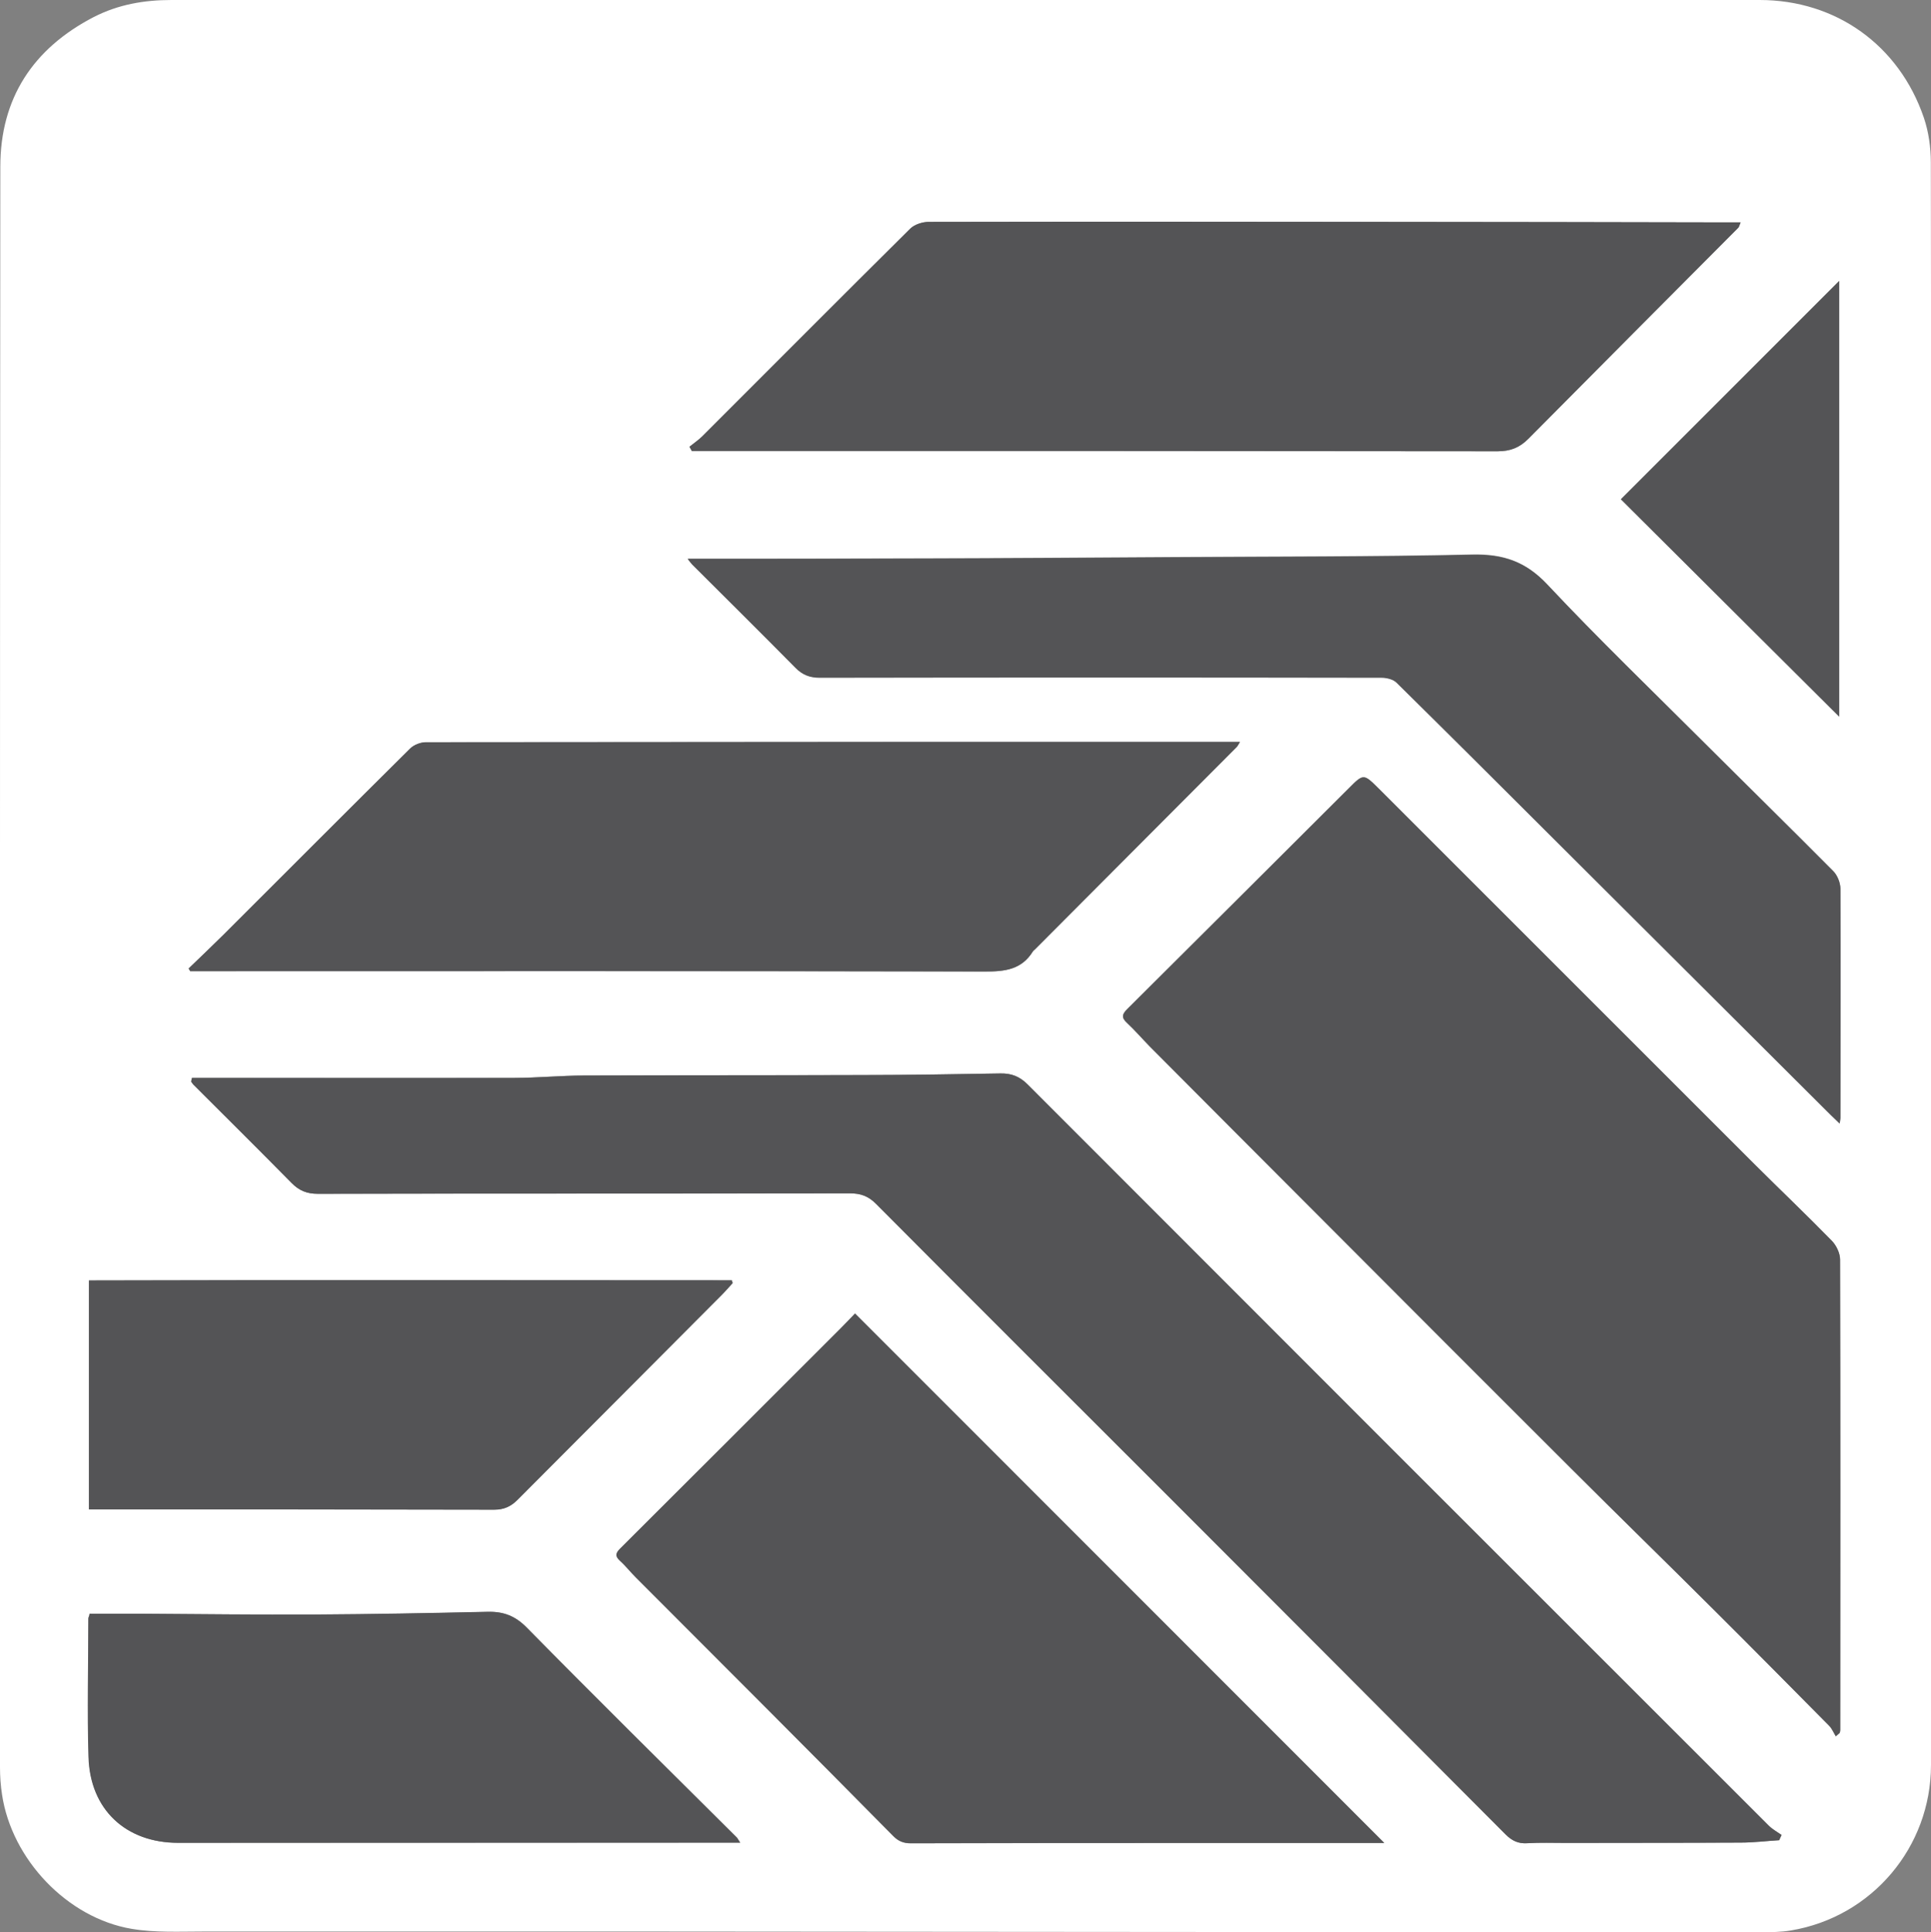 <?xml version="1.0" encoding="UTF-8"?>
<svg id="Inforgraphics" xmlns="http://www.w3.org/2000/svg" viewBox="0 0 121.15 121.21">
  <rect x="0" y="0" width="121.15" height="121.21" fill="#808080" stroke="none"/>
  <defs>
    <style>
      .cls-1 {
        fill: #545456;
      }

      .cls-1, .cls-2 {
        stroke-width: 0px;
      }

      .cls-2 {
        fill: #fff;
      }
    </style>
  </defs>
  <g id="Db41ma.tif">
    <g>
      <path class="cls-2" d="M121.15,60.58c0,16.71,0,33.42,0,50.14,0,5.15-3.7,9.53-8.78,10.38-.63.11-1.28.11-1.93.11-23.21,0-46.42-.02-69.63-.04-9.34,0-18.68,0-28.03,0-1.51,0-3.05.08-4.52-.17-4.04-.68-7.52-4.36-8.13-8.41-.09-.57-.13-1.15-.13-1.73C0,77.39-.01,43.92.02,10.46.02,6.18,2.06,3.05,5.88,1.07,7.42.28,9.05,0,10.75,0c21.4,0,42.81,0,64.21,0,11.81,0,23.62,0,35.44,0,4.79,0,8.75,2.84,10.3,7.38.3.88.44,1.87.44,2.8.03,16.8.02,33.59.02,50.39ZM115.18,108.93c.08-.07.17-.15.25-.22.01-.06.03-.12.03-.17,0-9.84.01-19.68-.01-29.52,0-.4-.23-.89-.52-1.18-1.6-1.63-3.25-3.2-4.87-4.82-7.86-7.85-15.71-15.7-23.56-23.55-.95-.94-.95-.94-1.88,0-4.63,4.62-9.26,9.24-13.89,13.84-.32.31-.38.53-.02.86.5.46.95.99,1.43,1.48,3.32,3.34,6.65,6.68,9.98,10.01,5.48,5.49,10.96,10.99,16.46,16.47,2.97,2.96,5.97,5.89,8.94,8.85,2.43,2.41,4.83,4.84,7.24,7.28.18.19.29.45.43.68ZM12.05,67.62c-.02.08-.03.15-.05.23.05.06.08.13.14.19,2.05,2.06,4.12,4.1,6.16,6.17.47.48.96.68,1.64.68,11.13-.02,22.25,0,33.38-.03.69,0,1.17.18,1.67.68,6.19,6.23,12.42,12.42,18.62,18.63,6.96,6.96,13.91,13.92,20.85,20.9.4.4.79.6,1.36.56.81-.05,1.62-.02,2.43-.02,3.65,0,7.31,0,10.96-.02.81,0,1.61-.1,2.42-.15.05-.11.1-.22.15-.33-.27-.19-.57-.35-.8-.58-15.51-15.49-31.01-30.99-46.5-46.5-.51-.51-1.02-.7-1.7-.69-2.86.05-5.73.09-8.59.1-5.85.02-11.71,0-17.56.03-1.45,0-2.9.14-4.35.15-6.74.02-13.48,0-20.22,0ZM53.65,82.4c-.27.28-.58.61-.9.93-4.61,4.61-9.22,9.22-13.84,13.82-.28.28-.34.47-.02.76.35.32.65.7.99,1.04,2.76,2.76,5.52,5.52,8.27,8.28,2.64,2.65,5.27,5.3,7.9,7.96.31.32.64.45,1.1.45,5.85-.02,11.71-.02,17.56-.02,4.06,0,8.12,0,12.14,0-11.05-11.05-22.09-22.1-33.2-33.21ZM43.26,28.02l.15.27c.81,0,1.61,0,2.42,0,16.04,0,32.09,0,48.13.02.79,0,1.38-.22,1.93-.78,4.38-4.42,8.78-8.83,13.17-13.24.06-.06.08-.16.15-.34-.6,0-1.11,0-1.63,0-6.64-.01-13.28-.03-19.92-.03-9.8,0-19.59-.01-29.39,0-.39,0-.89.16-1.15.42-4.36,4.32-8.7,8.68-13.04,13.02-.24.24-.54.44-.81.66ZM11.83,60.76c.03.06.07.11.1.17.23,0,.45,0,.68,0,16.4,0,32.8-.01,49.2.02,1.24,0,2.28-.13,2.98-1.25.03-.05.09-.09.13-.13,4.22-4.23,8.44-8.47,12.66-12.7.06-.06.1-.16.21-.32h-.88c-16.73,0-33.47,0-50.2.02-.33,0-.74.16-.98.39-3.92,3.89-7.82,7.8-11.73,11.7-.72.71-1.45,1.41-2.18,2.11ZM43.16,35.07c.16.19.21.26.26.32,2.16,2.16,4.33,4.3,6.47,6.47.44.45.9.63,1.53.63,11.75-.02,23.5-.01,35.25,0,.32,0,.73.1.94.31,3.09,3.04,6.16,6.11,9.23,9.17,6,5.98,11.99,11.96,17.99,17.93.17.17.34.33.58.56.03-.2.05-.27.05-.35,0-4.8.02-9.59,0-14.39,0-.37-.19-.83-.45-1.09-2.66-2.68-5.35-5.32-8.03-7.99-3.32-3.31-6.7-6.57-9.91-9.99-1.35-1.43-2.76-1.91-4.68-1.87-6.24.14-12.49.12-18.74.16-5.15.03-10.29.07-15.44.08-4.75.02-9.51.02-14.26.02-.22,0-.44,0-.8,0ZM45.97,80.49c-.02-.06-.04-.12-.06-.18-13.45,0-26.89-.03-40.33.01v14.36c.26,0,.48,0,.7,0,8.24,0,16.48,0,24.72.02.62,0,1.05-.2,1.47-.62,4.26-4.28,8.53-8.55,12.79-12.83.25-.25.47-.51.71-.77ZM5.64,101.23c-.01.06-.03.12-.04.18-.01.04-.04.08-.04.11,0,2.91-.08,5.81.01,8.72.1,3.29,2.34,5.37,5.62,5.37,11.46,0,22.92,0,34.38-.01.25,0,.51,0,.88,0-.14-.21-.17-.28-.22-.33-4.4-4.38-8.82-8.74-13.17-13.16-.73-.75-1.47-1.02-2.45-.99-3.61.08-7.22.15-10.83.17-3.61.02-7.22-.03-10.83-.05-1.1,0-2.19,0-3.29,0ZM101.7,31.32c4.48,4.46,9.04,9,13.69,13.63v-27.33c-4.55,4.55-9.07,9.07-13.69,13.69Z"/>
      <path class="cls-1" d="M115.18,108.93c-.14-.23-.24-.5-.43-.68-2.41-2.43-4.81-4.86-7.24-7.28-2.97-2.96-5.97-5.88-8.94-8.85-5.49-5.48-10.98-10.98-16.46-16.47-3.33-3.33-6.65-6.67-9.98-10.01-.48-.49-.93-1.01-1.43-1.48-.36-.33-.3-.54.02-.86,4.64-4.61,9.26-9.23,13.89-13.84.93-.93.94-.94,1.88,0,7.86,7.85,15.7,15.7,23.56,23.55,1.62,1.61,3.27,3.18,4.87,4.82.28.29.52.78.52,1.18.03,9.84.02,19.68.01,29.52,0,.06-.02.12-.03.17-.08.07-.17.15-.25.22Z"/>
      <path class="cls-1" d="M12.05,67.62c6.74,0,13.48,0,20.22,0,1.45,0,2.9-.14,4.35-.15,5.85-.02,11.71-.01,17.56-.03,2.86,0,5.73-.05,8.59-.1.68-.01,1.19.18,1.7.69,15.49,15.51,30.99,31.01,46.5,46.5.23.23.53.39.8.58-.05.11-.1.22-.15.33-.81.05-1.61.15-2.42.15-3.65.02-7.31.01-10.96.02-.81,0-1.62-.03-2.43.02-.57.03-.96-.16-1.36-.56-6.94-6.97-13.89-13.94-20.85-20.9-6.21-6.21-12.43-12.4-18.62-18.63-.5-.51-.98-.68-1.67-.68-11.13.02-22.25,0-33.38.03-.68,0-1.17-.2-1.64-.68-2.04-2.07-4.1-4.12-6.16-6.17-.05-.05-.09-.13-.14-.19.02-.08.03-.15.05-.23Z"/>
      <path class="cls-1" d="M53.65,82.4c11.11,11.11,22.15,22.16,33.2,33.21-4.01,0-8.07,0-12.14,0-5.85,0-11.71,0-17.56.02-.45,0-.78-.13-1.1-.45-2.62-2.66-5.26-5.31-7.9-7.96-2.75-2.76-5.52-5.52-8.27-8.28-.34-.34-.63-.72-.99-1.04-.32-.29-.26-.48.02-.76,4.62-4.6,9.23-9.21,13.84-13.82.32-.32.63-.65.9-.93Z"/>
      <path class="cls-1" d="M43.26,28.02c.27-.22.56-.41.81-.66,4.35-4.34,8.68-8.7,13.04-13.02.27-.26.76-.42,1.15-.42,9.8-.02,19.59-.01,29.39,0,6.64,0,13.28.02,19.92.03.52,0,1.03,0,1.63,0-.08.18-.09.28-.15.34-4.39,4.41-8.79,8.82-13.17,13.24-.55.55-1.13.78-1.93.78-16.04-.02-32.09-.02-48.13-.02-.81,0-1.61,0-2.42,0l-.15-.27Z"/>
      <path class="cls-1" d="M11.83,60.76c.73-.7,1.46-1.4,2.18-2.11,3.91-3.9,7.8-7.81,11.73-11.7.23-.23.65-.39.98-.39,16.73-.02,33.47-.02,50.2-.02h.88c-.11.17-.14.26-.21.32-4.22,4.24-8.44,8.47-12.66,12.7-.04.04-.1.08-.13.13-.7,1.13-1.74,1.26-2.98,1.25-16.4-.04-32.8-.02-49.2-.02-.23,0-.45,0-.68,0-.03-.06-.07-.11-.1-.17Z"/>
      <path class="cls-1" d="M43.16,35.07c.36,0,.58,0,.8,0,4.75,0,9.51,0,14.26-.02,5.15-.02,10.29-.05,15.44-.08,6.25-.04,12.49-.02,18.74-.16,1.92-.04,3.33.43,4.68,1.87,3.21,3.42,6.59,6.67,9.91,9.99,2.67,2.67,5.37,5.31,8.03,7.99.26.26.44.72.45,1.09.02,4.79,0,9.59,0,14.39,0,.07-.02.15-.05.35-.24-.24-.42-.4-.58-.56-6-5.98-11.99-11.95-17.99-17.93-3.07-3.06-6.14-6.13-9.23-9.17-.21-.21-.62-.31-.94-.31-11.75-.02-23.5-.02-35.25,0-.63,0-1.09-.18-1.53-.63-2.14-2.17-4.31-4.32-6.47-6.47-.06-.06-.1-.12-.26-.32Z"/>
      <path class="cls-1" d="M45.97,80.49c-.24.26-.46.52-.71.77-4.26,4.28-8.53,8.55-12.79,12.83-.42.42-.85.62-1.47.62-8.24-.02-16.48-.02-24.72-.02-.22,0-.44,0-.7,0v-14.36c13.44-.04,26.88-.01,40.33-.01.02.06.04.12.06.18Z"/>
      <path class="cls-1" d="M5.64,101.23c1.1,0,2.19,0,3.29,0,3.61.02,7.22.07,10.83.05,3.61-.02,7.22-.09,10.83-.17.98-.02,1.72.25,2.45.99,4.35,4.42,8.77,8.78,13.17,13.16.05.05.09.13.22.33-.37,0-.62,0-.88,0-11.46,0-22.92,0-34.38.01-3.28,0-5.52-2.08-5.62-5.37-.09-2.9-.01-5.81-.01-8.72,0-.04.02-.08.04-.11.01-.06.03-.12.04-.18Z"/>
      <path class="cls-1" d="M101.7,31.32c4.63-4.63,9.14-9.14,13.69-13.69v27.33c-4.66-4.64-9.21-9.17-13.69-13.63Z"/>
    </g>
  </g>
</svg>